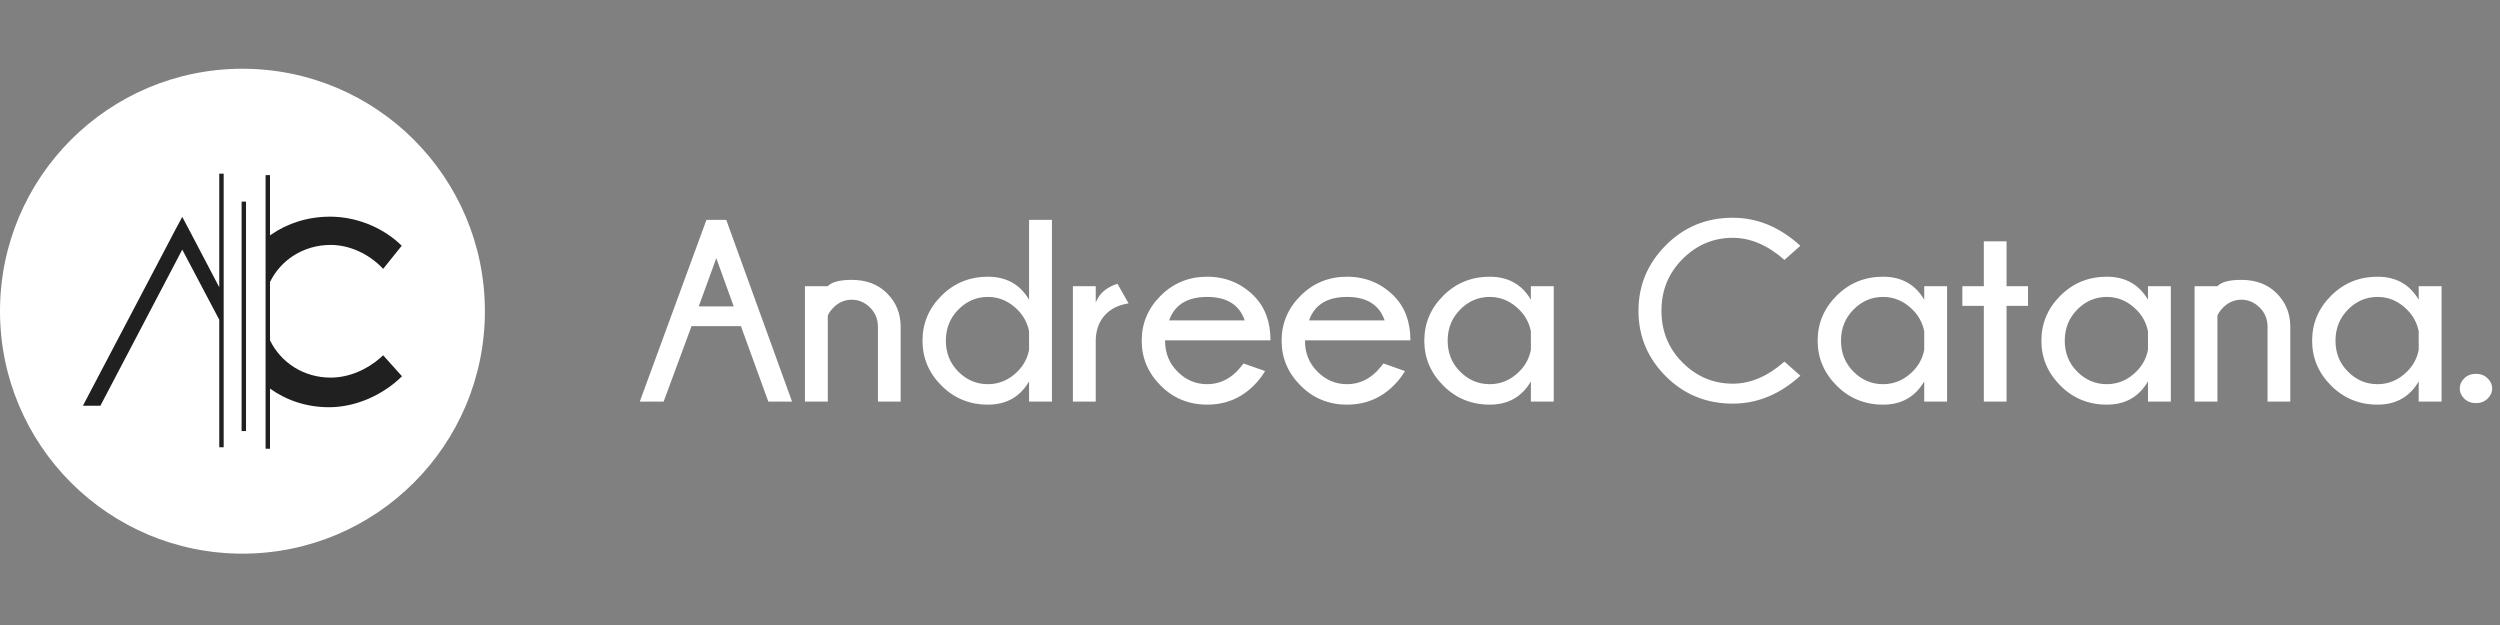 <?xml version="1.0" encoding="UTF-8"?>
<svg width="200px" height="50px" viewBox="0 0 200 50" version="1.1" xmlns="http://www.w3.org/2000/svg" xmlns:xlink="http://www.w3.org/1999/xlink">
    <rect x="0" y="0" width="200" height="50" fill="#808080" stroke="none"/>
    <title>Logo 200x50 white</title>
    <g id="Logo-200x50-white" stroke="none" stroke-width="1" fill="none" fill-rule="evenodd">
        <g id="Logo-200x50" transform="translate(0, 5.5)">
            <path d="M53.091,26.628 L55.323,20.588 L59.273,20.588 L61.465,26.628 L63.364,26.628 L58.101,12.092 L56.515,12.092 L51.182,26.628 L53.091,26.628 Z M58.697,19.012 L55.899,19.012 L57.303,15.153 L58.697,19.012 Z M66.223,26.628 L66.223,19.739 C66.317,19.524 66.482,19.298 66.718,19.062 C67.129,18.672 67.604,18.476 68.143,18.476 C68.688,18.476 69.173,18.683 69.597,19.098 C70.021,19.512 70.234,20.032 70.234,20.658 L70.234,20.658 L70.234,26.628 L72.052,26.628 L72.052,20.577 C72.038,19.547 71.675,18.675 70.961,17.961 C70.247,17.247 69.308,16.89 68.143,16.89 C67.173,16.89 66.533,17.059 66.223,17.395 L66.223,17.395 L64.395,17.395 L64.395,26.628 L66.223,26.628 Z M79.032,26.871 C80.507,26.871 81.605,26.251 82.326,25.012 L82.326,25.012 L82.326,26.628 L84.154,26.628 L84.154,12.092 L82.326,12.092 L82.326,18.476 C81.605,17.251 80.507,16.638 79.032,16.638 C77.571,16.638 76.333,17.143 75.32,18.153 C74.306,19.163 73.8,20.365 73.8,21.759 C73.8,23.14 74.306,24.337 75.32,25.351 C76.333,26.364 77.571,26.871 79.032,26.871 Z M79.032,25.234 C78.123,25.234 77.335,24.901 76.669,24.234 C76.002,23.568 75.668,22.743 75.668,21.759 C75.668,20.769 76.002,19.938 76.669,19.264 C77.335,18.591 78.123,18.254 79.032,18.254 C79.935,18.254 80.726,18.598 81.406,19.284 C81.891,19.769 82.198,20.345 82.326,21.012 L82.326,21.012 L82.326,22.487 C82.198,23.153 81.891,23.729 81.406,24.214 C80.726,24.894 79.935,25.234 79.032,25.234 Z M87.659,26.628 L87.659,21.78 C87.659,20.971 87.888,20.3 88.346,19.764 C88.804,19.229 89.451,18.897 90.286,18.769 L90.286,18.769 L89.397,17.203 C88.508,17.486 87.929,17.988 87.659,18.709 L87.659,18.709 L87.659,17.395 L85.831,17.395 L85.831,26.628 L87.659,26.628 Z M96.569,26.871 C98.044,26.871 99.293,26.356 100.317,25.325 C100.654,24.995 100.95,24.615 101.206,24.184 L101.206,24.184 L99.489,23.578 C99.219,23.908 99.037,24.12 98.943,24.214 C98.263,24.894 97.472,25.234 96.569,25.234 C95.66,25.234 94.872,24.901 94.205,24.234 C93.539,23.568 93.205,22.743 93.205,21.759 L93.205,21.759 L93.205,21.729 L101.64,21.729 C101.64,20.247 101.199,19.062 100.317,18.173 C99.293,17.15 98.044,16.638 96.569,16.638 C95.108,16.638 93.87,17.143 92.857,18.153 C91.843,19.163 91.336,20.365 91.336,21.759 C91.336,23.14 91.843,24.337 92.857,25.351 C93.87,26.364 95.108,26.871 96.569,26.871 Z M99.58,20.133 L93.528,20.133 C93.973,18.88 94.987,18.254 96.569,18.254 C98.145,18.254 99.148,18.88 99.58,20.133 L99.58,20.133 Z M107.762,26.871 C109.237,26.871 110.486,26.356 111.51,25.325 C111.847,24.995 112.143,24.615 112.399,24.184 L112.399,24.184 L110.681,23.578 C110.412,23.908 110.23,24.12 110.136,24.214 C109.456,24.894 108.664,25.234 107.762,25.234 C106.853,25.234 106.065,24.901 105.398,24.234 C104.731,23.568 104.398,22.743 104.398,21.759 L104.398,21.759 L104.398,21.729 L112.833,21.729 C112.833,20.247 112.392,19.062 111.51,18.173 C110.486,17.15 109.237,16.638 107.762,16.638 C106.301,16.638 105.063,17.143 104.05,18.153 C103.036,19.163 102.529,20.365 102.529,21.759 C102.529,23.14 103.036,24.337 104.05,25.351 C105.063,26.364 106.301,26.871 107.762,26.871 Z M110.772,20.133 L104.721,20.133 C105.166,18.88 106.179,18.254 107.762,18.254 C109.338,18.254 110.341,18.88 110.772,20.133 L110.772,20.133 Z M119.177,26.871 C120.652,26.871 121.75,26.251 122.47,25.012 L122.47,25.012 L122.47,26.628 L124.299,26.628 L124.299,17.395 L122.47,17.395 L122.47,18.476 C121.75,17.251 120.652,16.638 119.177,16.638 C117.716,16.638 116.478,17.143 115.465,18.153 C114.451,19.163 113.944,20.365 113.944,21.759 C113.944,23.14 114.451,24.337 115.465,25.351 C116.478,26.364 117.716,26.871 119.177,26.871 Z M119.177,25.234 C118.268,25.234 117.48,24.901 116.813,24.234 C116.147,23.568 115.813,22.743 115.813,21.759 C115.813,20.769 116.147,19.938 116.813,19.264 C117.48,18.591 118.268,18.254 119.177,18.254 C120.08,18.254 120.871,18.598 121.551,19.284 C122.036,19.769 122.342,20.345 122.47,21.012 L122.47,21.012 L122.47,22.487 C122.342,23.153 122.036,23.729 121.551,24.214 C120.871,24.894 120.08,25.234 119.177,25.234 Z M138.623,26.79 C140.59,26.79 142.391,26.046 144.028,24.558 L144.028,24.558 L142.755,23.426 C141.421,24.605 140.044,25.194 138.623,25.194 C137.074,25.194 135.736,24.632 134.608,23.507 C133.48,22.382 132.916,20.998 132.916,19.355 C132.916,17.725 133.48,16.346 134.608,15.218 C135.736,14.09 137.074,13.526 138.623,13.526 C140.044,13.526 141.421,14.116 142.755,15.294 L142.755,15.294 L144.028,14.163 C142.391,12.668 140.59,11.92 138.623,11.92 C136.509,11.92 134.722,12.654 133.264,14.122 C131.806,15.591 131.077,17.335 131.077,19.355 C131.077,21.396 131.806,23.145 133.264,24.603 C134.722,26.061 136.509,26.79 138.623,26.79 Z M150.644,26.871 C152.119,26.871 153.217,26.251 153.938,25.012 L153.938,25.012 L153.938,26.628 L155.766,26.628 L155.766,17.395 L153.938,17.395 L153.938,18.476 C153.217,17.251 152.119,16.638 150.644,16.638 C149.183,16.638 147.945,17.143 146.932,18.153 C145.918,19.163 145.412,20.365 145.412,21.759 C145.412,23.14 145.918,24.337 146.932,25.351 C147.945,26.364 149.183,26.871 150.644,26.871 Z M150.644,25.234 C149.735,25.234 148.947,24.901 148.281,24.234 C147.614,23.568 147.28,22.743 147.28,21.759 C147.28,20.769 147.614,19.938 148.281,19.264 C148.947,18.591 149.735,18.254 150.644,18.254 C151.547,18.254 152.338,18.598 153.018,19.284 C153.503,19.769 153.81,20.345 153.938,21.012 L153.938,21.012 L153.938,22.487 C153.81,23.153 153.503,23.729 153.018,24.214 C152.338,24.894 151.547,25.234 150.644,25.234 Z M160.524,26.628 L160.524,18.971 L162.241,18.971 L162.241,17.395 L160.524,17.395 L160.524,13.809 L158.706,13.809 L158.706,17.395 L156.988,17.395 L156.988,18.971 L158.706,18.971 L158.706,26.628 L160.524,26.628 Z M168.545,26.871 C170.02,26.871 171.117,26.251 171.838,25.012 L171.838,25.012 L171.838,26.628 L173.666,26.628 L173.666,17.395 L171.838,17.395 L171.838,18.476 C171.117,17.251 170.02,16.638 168.545,16.638 C167.083,16.638 165.846,17.143 164.832,18.153 C163.819,19.163 163.312,20.365 163.312,21.759 C163.312,23.14 163.819,24.337 164.832,25.351 C165.846,26.364 167.083,26.871 168.545,26.871 Z M168.545,25.234 C167.636,25.234 166.848,24.901 166.181,24.234 C165.514,23.568 165.181,22.743 165.181,21.759 C165.181,20.769 165.514,19.938 166.181,19.264 C166.848,18.591 167.636,18.254 168.545,18.254 C169.447,18.254 170.239,18.598 170.919,19.284 C171.404,19.769 171.71,20.345 171.838,21.012 L171.838,21.012 L171.838,22.487 C171.71,23.153 171.404,23.729 170.919,24.214 C170.239,24.894 169.447,25.234 168.545,25.234 Z M177.394,26.628 L177.394,19.739 C177.488,19.524 177.653,19.298 177.889,19.062 C178.3,18.672 178.775,18.476 179.313,18.476 C179.859,18.476 180.344,18.683 180.768,19.098 C181.192,19.512 181.405,20.032 181.405,20.658 L181.405,20.658 L181.405,26.628 L183.223,26.628 L183.223,20.577 C183.209,19.547 182.846,18.675 182.132,17.961 C181.418,17.247 180.479,16.89 179.313,16.89 C178.344,16.89 177.704,17.059 177.394,17.395 L177.394,17.395 L175.566,17.395 L175.566,26.628 L177.394,26.628 Z M190.203,26.871 C191.678,26.871 192.776,26.251 193.496,25.012 L193.496,25.012 L193.496,26.628 L195.325,26.628 L195.325,17.395 L193.496,17.395 L193.496,18.476 C192.776,17.251 191.678,16.638 190.203,16.638 C188.742,16.638 187.504,17.143 186.491,18.153 C185.477,19.163 184.97,20.365 184.97,21.759 C184.97,23.14 185.477,24.337 186.491,25.351 C187.504,26.364 188.742,26.871 190.203,26.871 Z M190.203,25.234 C189.294,25.234 188.506,24.901 187.839,24.234 C187.173,23.568 186.839,22.743 186.839,21.759 C186.839,20.769 187.173,19.938 187.839,19.264 C188.506,18.591 189.294,18.254 190.203,18.254 C191.106,18.254 191.897,18.598 192.577,19.284 C193.062,19.769 193.368,20.345 193.496,21.012 L193.496,21.012 L193.496,22.487 C193.368,23.153 193.062,23.729 192.577,24.214 C191.897,24.894 191.106,25.234 190.203,25.234 Z M198.083,26.75 C198.453,26.75 198.761,26.63 199.007,26.391 C199.253,26.152 199.376,25.881 199.376,25.578 C199.376,25.275 199.253,25.004 199.007,24.765 C198.761,24.526 198.453,24.406 198.083,24.406 C197.699,24.406 197.386,24.526 197.143,24.765 C196.901,25.004 196.78,25.275 196.78,25.578 C196.78,25.881 196.901,26.152 197.143,26.391 C197.386,26.63 197.699,26.75 198.083,26.75 Z" id="AndreeaCatana." fill="#FFFFFF" fill-rule="nonzero"></path>
            <circle id="Oval" fill="#FFFFFF" cx="19.396" cy="19.396" r="19.396"></circle>
            <path d="M21.6,8.512 L21.6,13.335 L21.681,13.276 C22.991,12.364 24.62,11.833 26.41,11.833 C28.44,11.833 30.47,12.634 31.924,13.956 L32.138,14.158 L30.652,16.01 C29.554,14.826 27.982,14.094 26.453,14.094 C24.292,14.094 22.463,15.289 21.6,17.06 L21.6,21.726 C22.463,23.503 24.292,24.709 26.453,24.709 C27.872,24.709 29.328,24.099 30.446,23.112 L30.652,22.922 L32.159,24.602 C30.63,26.109 28.455,27.078 26.324,27.078 C24.532,27.078 22.903,26.528 21.6,25.585 L21.6,30.398 L21.247,30.398 L21.247,8.512 L21.6,8.512 Z M17.894,8.393 L17.894,30.279 L17.541,30.279 L17.541,20.078 L14.581,14.469 L8.03,26.96 L6.632,26.96 L13.824,13.271 L13.824,13.26 L14.581,11.851 L15.306,13.218 L17.541,17.482 L17.541,8.393 L17.894,8.393 Z M19.681,10.63 L19.681,28.986 L19.328,28.986 L19.328,10.63 L19.681,10.63 Z" id="Combined-Shape" fill="#202020" fill-rule="nonzero"></path>
        </g>
    </g>
</svg>
